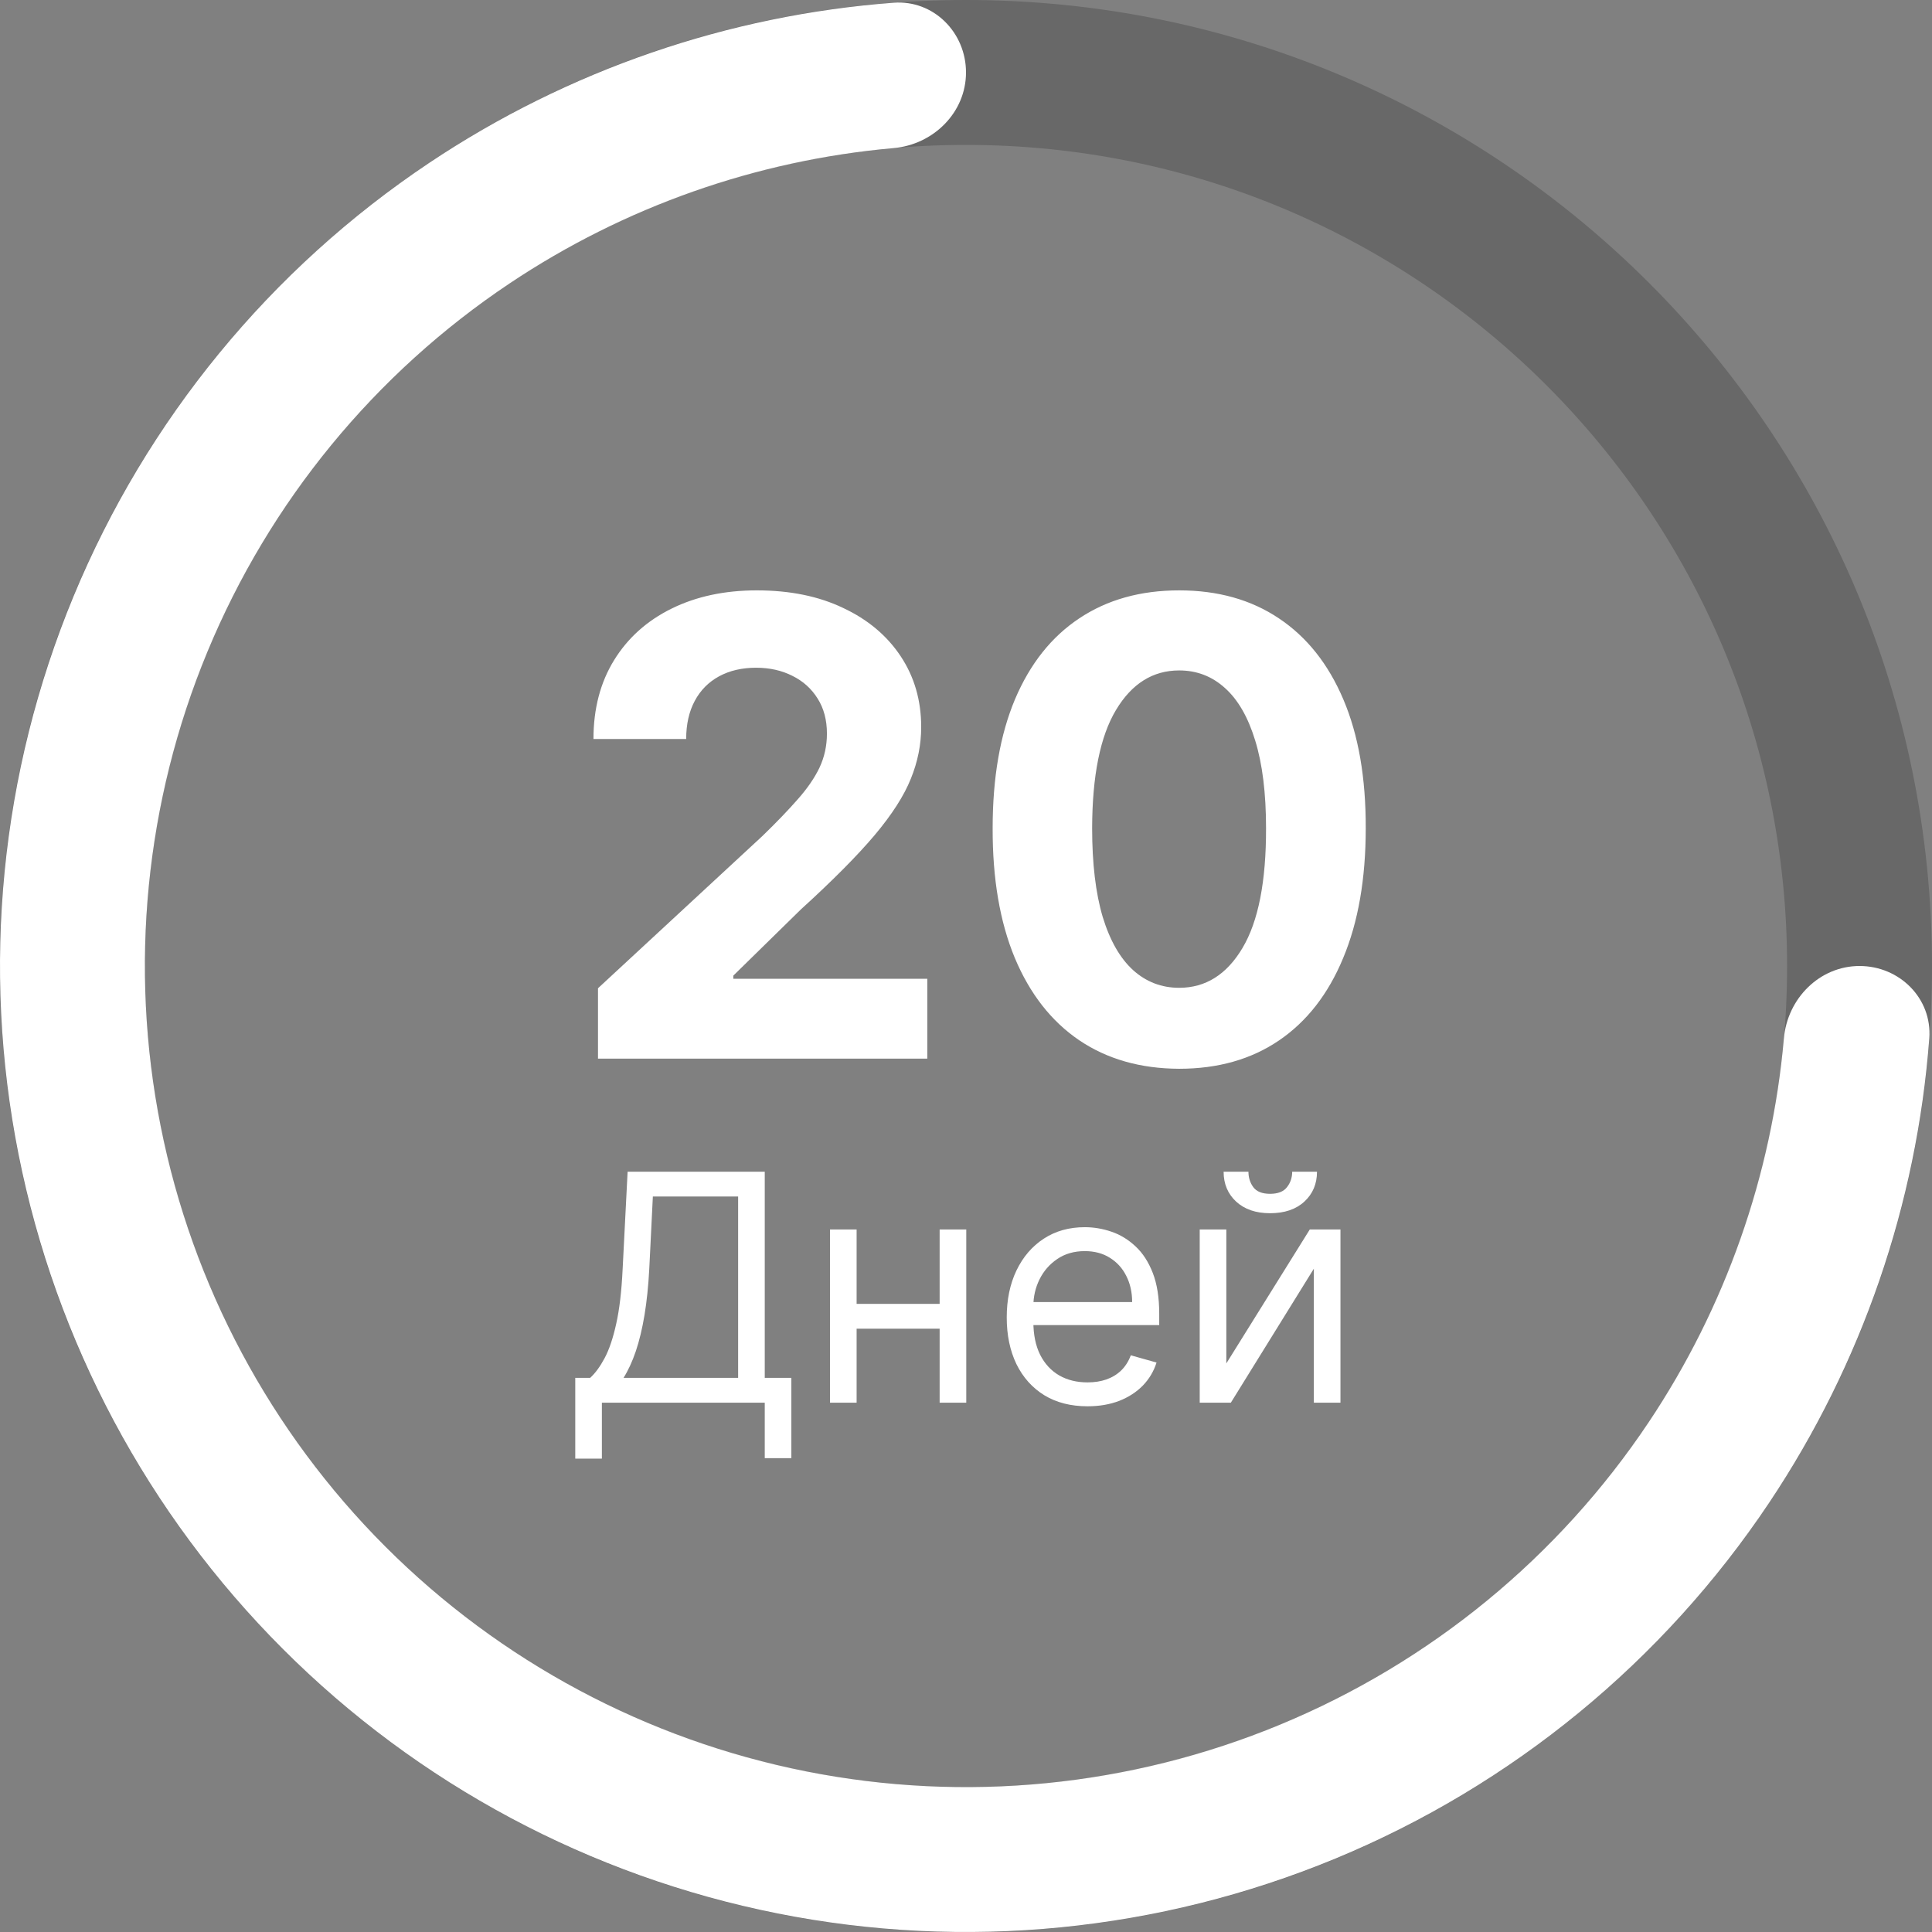 <svg width="73" height="73" viewBox="0 0 73 73" fill="none" xmlns="http://www.w3.org/2000/svg">
<rect x="0" y="0" width="73" height="73" fill="#808080" stroke="none"/>
<path d="M73 36.5C73 56.658 56.658 73 36.5 73C16.342 73 0 56.658 0 36.5C0 16.342 16.342 0 36.5 0C56.658 0 73 16.342 73 36.5ZM5.475 36.5C5.475 53.635 19.365 67.525 36.5 67.525C53.635 67.525 67.525 53.635 67.525 36.5C67.525 19.365 53.635 5.475 36.5 5.475C19.365 5.475 5.475 19.365 5.475 36.5Z" fill="black" fill-opacity="0.19"/>
<path d="M36.5 2.737C36.5 1.226 35.273 -0.011 33.765 0.103C27.509 0.573 21.463 2.649 16.222 6.151C10.219 10.162 5.541 15.863 2.778 22.532C0.016 29.202 -0.707 36.541 0.701 43.621C2.11 50.701 5.586 57.205 10.691 62.309C15.795 67.414 22.299 70.89 29.379 72.299C36.459 73.707 43.798 72.984 50.468 70.222C57.137 67.459 62.838 62.781 66.849 56.778C70.351 51.537 72.427 45.491 72.897 39.235C73.011 37.727 71.774 36.5 70.263 36.5C68.751 36.5 67.537 37.728 67.404 39.234C66.947 44.406 65.197 49.395 62.296 53.737C58.887 58.839 54.042 62.815 48.373 65.163C42.704 67.512 36.466 68.126 30.447 66.929C24.429 65.732 18.901 62.777 14.562 58.438C10.223 54.099 7.268 48.571 6.071 42.553C4.874 36.534 5.488 30.296 7.837 24.627C10.185 18.958 14.161 14.113 19.263 10.704C23.605 7.803 28.594 6.053 33.766 5.596C35.272 5.462 36.5 4.249 36.5 2.737Z" fill="white"/>
<path d="M22.595 40V37.341L28.808 31.588C29.336 31.077 29.779 30.616 30.137 30.207C30.501 29.798 30.776 29.398 30.964 29.006C31.151 28.608 31.245 28.179 31.245 27.719C31.245 27.207 31.129 26.767 30.896 26.398C30.663 26.023 30.345 25.736 29.941 25.537C29.538 25.332 29.08 25.23 28.569 25.23C28.035 25.23 27.569 25.338 27.171 25.554C26.773 25.77 26.467 26.079 26.251 26.483C26.035 26.886 25.927 27.366 25.927 27.923H22.424C22.424 26.781 22.683 25.79 23.2 24.949C23.717 24.108 24.441 23.457 25.373 22.997C26.305 22.537 27.379 22.307 28.595 22.307C29.845 22.307 30.933 22.528 31.859 22.972C32.791 23.409 33.515 24.017 34.032 24.796C34.549 25.574 34.807 26.466 34.807 27.472C34.807 28.131 34.677 28.781 34.416 29.423C34.16 30.065 33.702 30.778 33.043 31.562C32.384 32.341 31.455 33.276 30.256 34.367L27.708 36.864V36.983H35.038V40H22.595ZM44.555 40.383C43.09 40.378 41.828 40.017 40.771 39.301C39.72 38.585 38.91 37.548 38.342 36.19C37.78 34.832 37.501 33.199 37.507 31.29C37.507 29.386 37.788 27.764 38.351 26.423C38.919 25.082 39.729 24.062 40.78 23.364C41.837 22.659 43.095 22.307 44.555 22.307C46.016 22.307 47.271 22.659 48.322 23.364C49.379 24.068 50.192 25.091 50.76 26.432C51.328 27.767 51.609 29.386 51.604 31.29C51.604 33.205 51.32 34.841 50.751 36.199C50.189 37.557 49.382 38.594 48.331 39.31C47.28 40.026 46.021 40.383 44.555 40.383ZM44.555 37.324C45.555 37.324 46.354 36.821 46.95 35.815C47.547 34.81 47.842 33.301 47.837 31.29C47.837 29.966 47.7 28.864 47.428 27.983C47.16 27.102 46.78 26.44 46.285 25.997C45.797 25.554 45.22 25.332 44.555 25.332C43.561 25.332 42.766 25.829 42.169 26.824C41.572 27.818 41.271 29.307 41.266 31.29C41.266 32.631 41.399 33.75 41.666 34.648C41.939 35.54 42.322 36.21 42.817 36.659C43.311 37.102 43.891 37.324 44.555 37.324Z" fill="white"/>
<path d="M21.736 55.114V52.062H22.299C22.492 51.886 22.674 51.638 22.845 51.317C23.018 50.993 23.164 50.561 23.283 50.021C23.405 49.479 23.486 48.79 23.526 47.955L23.714 44.273H28.896V52.062H29.901V55.097H28.896V53H22.742V55.114H21.736ZM23.56 52.062H27.89V45.21H24.668L24.532 47.955C24.498 48.591 24.438 49.168 24.353 49.685C24.268 50.199 24.158 50.655 24.025 51.053C23.891 51.447 23.736 51.784 23.56 52.062ZM35.742 49.267V50.205H32.129V49.267H35.742ZM32.367 46.455V53H31.362V46.455H32.367ZM36.51 46.455V53H35.504V46.455H36.51ZM41.091 53.136C40.46 53.136 39.916 52.997 39.459 52.719C39.004 52.438 38.653 52.045 38.406 51.543C38.162 51.037 38.039 50.449 38.039 49.778C38.039 49.108 38.162 48.517 38.406 48.006C38.653 47.492 38.997 47.091 39.437 46.804C39.88 46.514 40.397 46.369 40.988 46.369C41.329 46.369 41.666 46.426 41.998 46.54C42.331 46.653 42.633 46.838 42.906 47.094C43.179 47.347 43.396 47.682 43.558 48.099C43.72 48.517 43.801 49.031 43.801 49.642V50.068H38.755V49.199H42.778C42.778 48.83 42.704 48.5 42.556 48.21C42.412 47.92 42.204 47.692 41.934 47.524C41.667 47.356 41.352 47.273 40.988 47.273C40.588 47.273 40.241 47.372 39.949 47.571C39.659 47.767 39.436 48.023 39.279 48.338C39.123 48.653 39.045 48.992 39.045 49.352V49.932C39.045 50.426 39.13 50.845 39.301 51.189C39.474 51.53 39.714 51.79 40.021 51.969C40.328 52.145 40.684 52.233 41.091 52.233C41.355 52.233 41.593 52.196 41.806 52.122C42.022 52.045 42.209 51.932 42.365 51.781C42.521 51.628 42.642 51.438 42.727 51.21L43.699 51.483C43.596 51.812 43.424 52.102 43.183 52.352C42.941 52.599 42.643 52.793 42.288 52.932C41.933 53.068 41.534 53.136 41.091 53.136ZM46.336 51.517L49.49 46.455H50.649V53H49.643V47.938L46.507 53H45.331V46.455H46.336V51.517ZM48.825 44.273H49.762C49.762 44.733 49.603 45.109 49.285 45.402C48.967 45.695 48.535 45.841 47.99 45.841C47.453 45.841 47.025 45.695 46.707 45.402C46.392 45.109 46.234 44.733 46.234 44.273H47.172C47.172 44.494 47.233 44.689 47.355 44.856C47.48 45.024 47.691 45.108 47.99 45.108C48.288 45.108 48.501 45.024 48.629 44.856C48.76 44.689 48.825 44.494 48.825 44.273Z" fill="white"/>
</svg>
